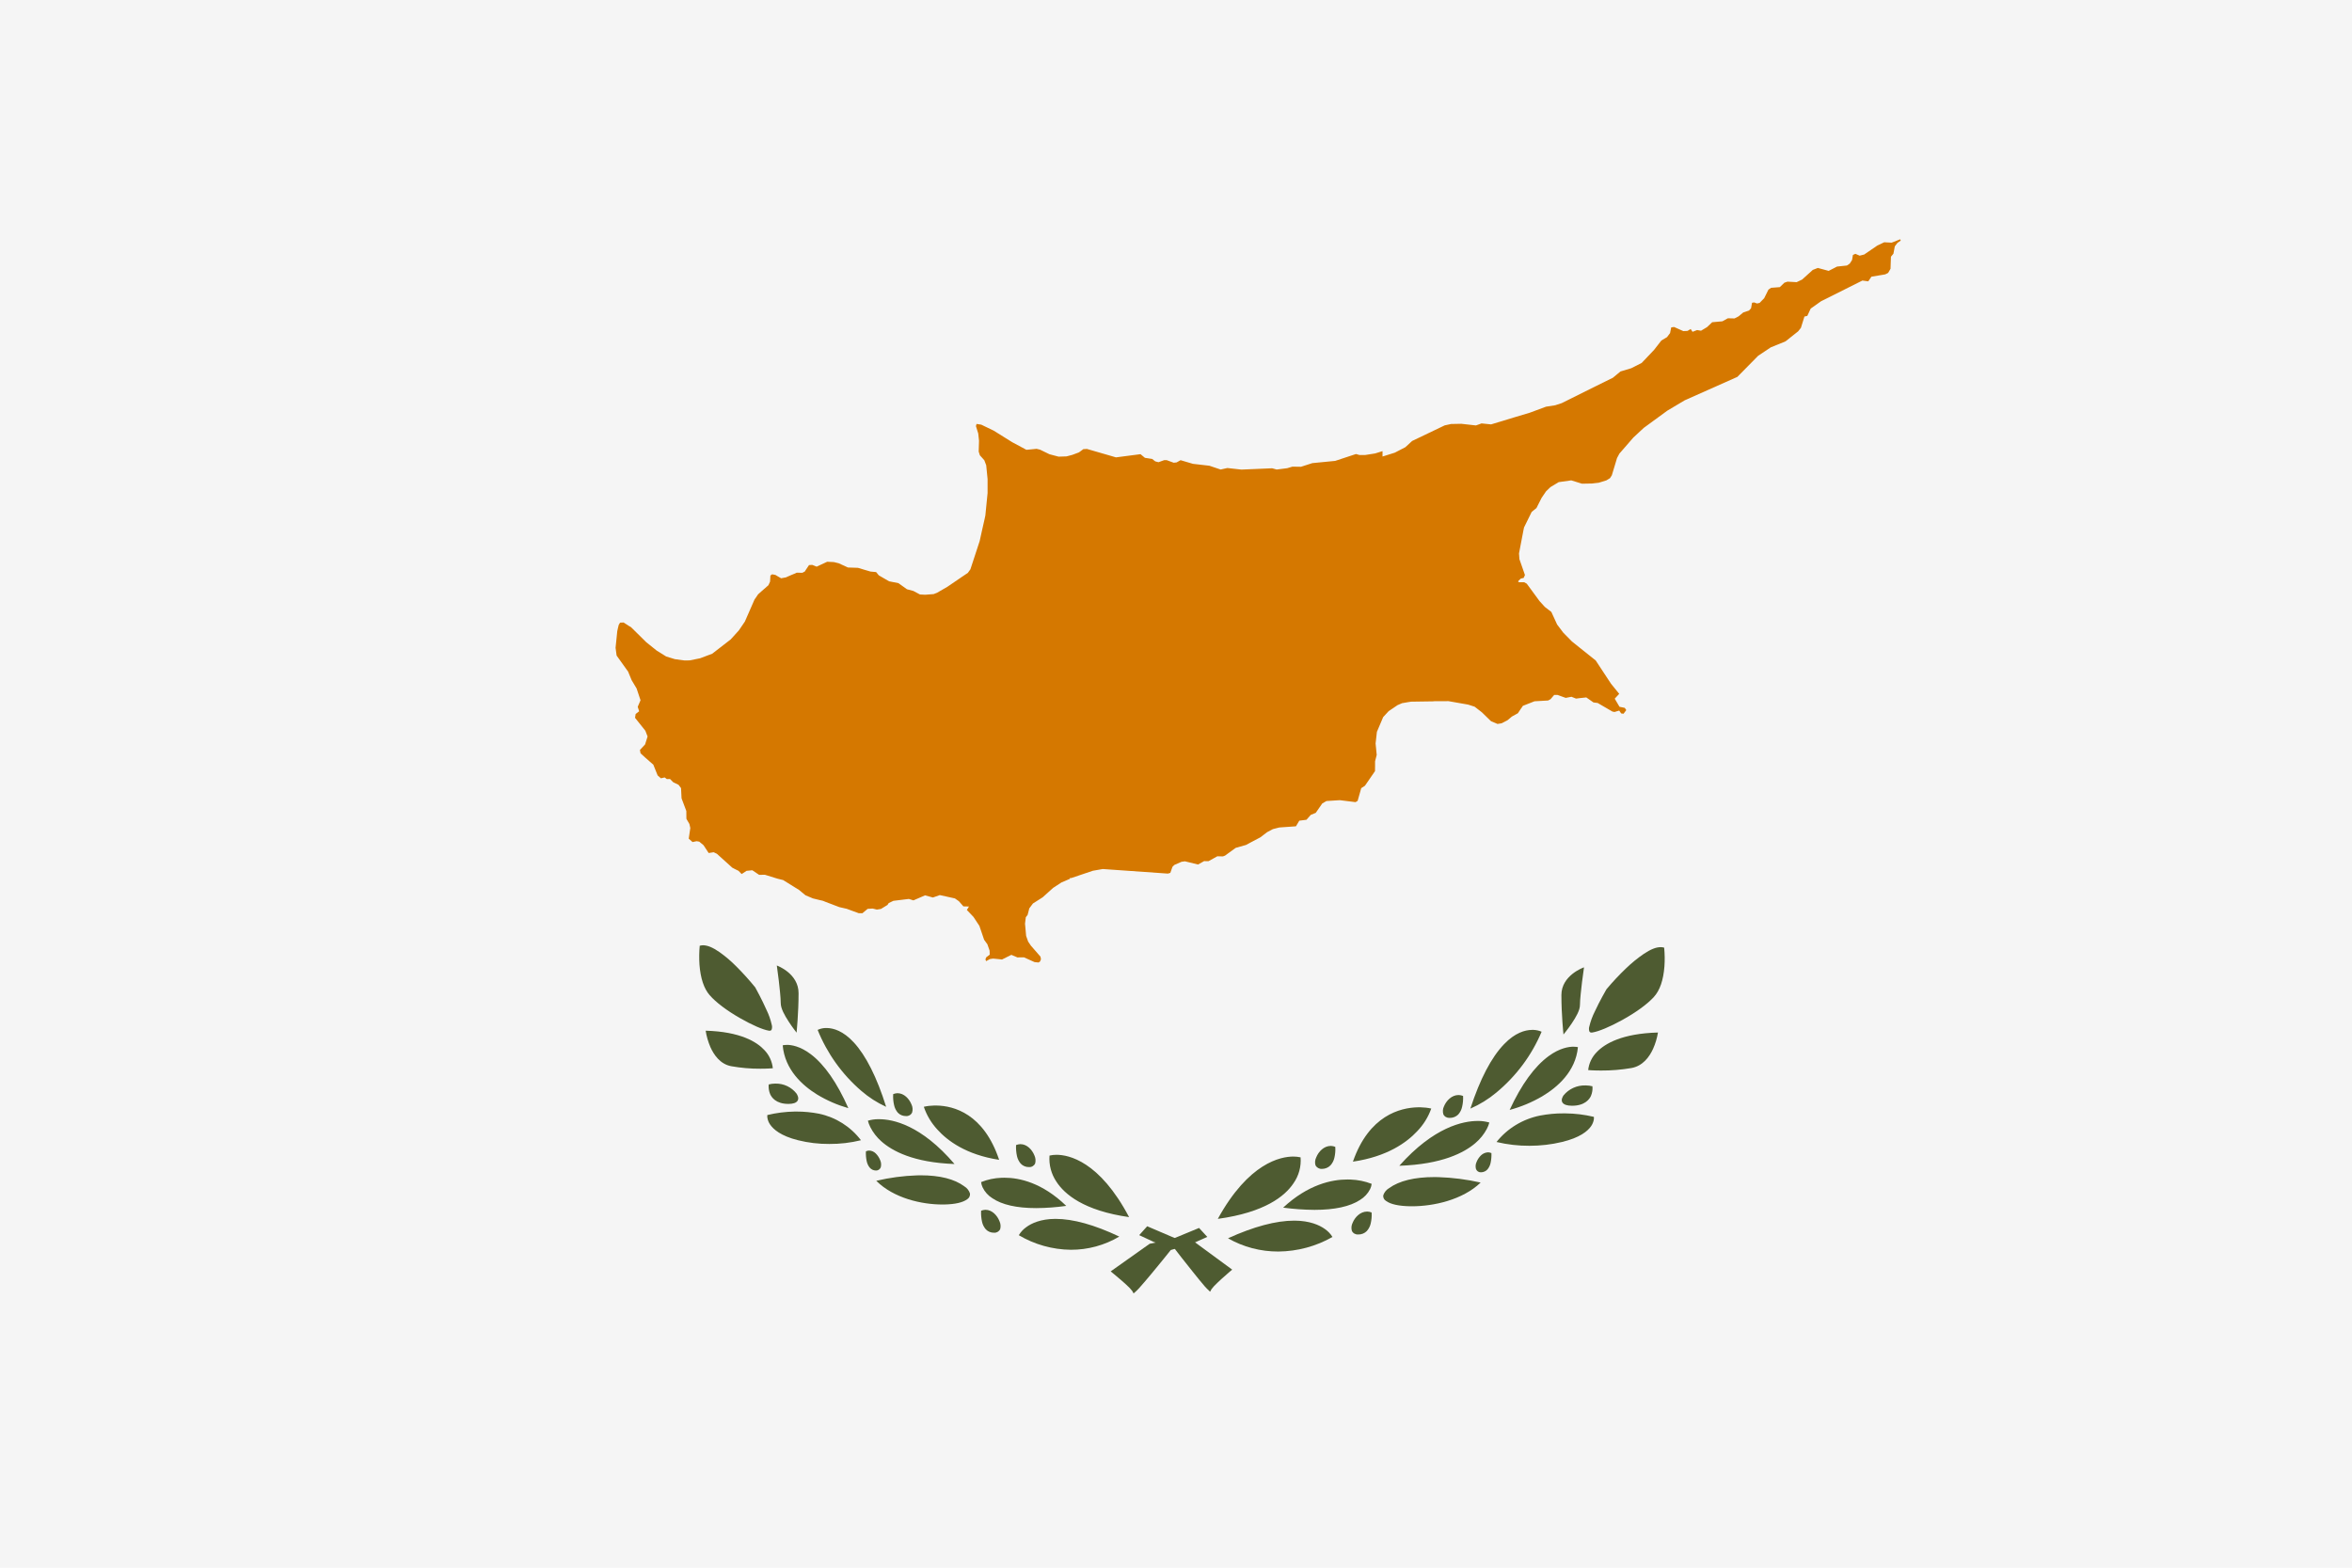 <svg viewBox="0 0 36 24" fill="none" xmlns="http://www.w3.org/2000/svg">
	<path d="M36 24H0V0H36" fill="#F5F5F5" />
	<path
		d="M18.523 19.774C18.518 19.771 18.513 19.768 18.509 19.764L18.505 19.759C18.482 19.738 18.461 19.716 18.441 19.694C18.388 19.633 18.316 19.544 18.254 19.466C18.129 19.311 18.026 19.177 18.007 19.152L17.975 19.11L17.664 19.015L17.437 18.909L17.559 18.773L17.975 18.951L18.286 19.015L18.86 19.437C18.859 19.438 18.776 19.507 18.694 19.582C18.658 19.615 18.612 19.658 18.579 19.693C18.566 19.707 18.553 19.723 18.542 19.738C18.535 19.75 18.529 19.762 18.523 19.774ZM16.39 19.133C16.11 19.13 15.835 19.053 15.594 18.91C15.623 18.861 15.662 18.819 15.709 18.786C15.786 18.729 15.927 18.661 16.153 18.66H16.157C16.425 18.66 16.753 18.751 17.132 18.931C16.908 19.064 16.651 19.134 16.39 19.133ZM15.215 18.872C15.167 18.873 15.121 18.854 15.088 18.819C15.06 18.786 15.04 18.747 15.031 18.704C15.019 18.649 15.014 18.592 15.017 18.535C15.037 18.527 15.058 18.522 15.08 18.521H15.084C15.185 18.521 15.264 18.608 15.298 18.695C15.316 18.733 15.32 18.776 15.309 18.817C15.292 18.853 15.254 18.875 15.215 18.872ZM17.282 18.633C16.588 18.534 16.294 18.283 16.169 18.09C16.09 17.972 16.053 17.832 16.064 17.691C16.098 17.683 16.135 17.679 16.17 17.679C16.355 17.679 16.827 17.772 17.282 18.633ZM15.859 18.495C15.562 18.495 15.336 18.444 15.188 18.343C15.124 18.303 15.073 18.246 15.04 18.178C15.028 18.153 15.02 18.125 15.017 18.097C15.115 18.057 15.22 18.035 15.327 18.031C15.342 18.031 15.358 18.03 15.374 18.03C15.603 18.03 15.952 18.105 16.32 18.461C16.167 18.483 16.013 18.494 15.859 18.495ZM14.423 18.44C14.11 18.44 13.68 18.345 13.412 18.077C13.616 18.029 13.824 18.001 14.034 17.994C14.053 17.993 14.073 17.993 14.092 17.993C14.386 17.993 14.61 18.05 14.76 18.162C14.802 18.187 14.833 18.227 14.847 18.273C14.85 18.308 14.834 18.341 14.805 18.359C14.737 18.41 14.617 18.437 14.447 18.44L14.423 18.44ZM13.409 17.92C13.371 17.92 13.334 17.903 13.31 17.873C13.287 17.844 13.272 17.809 13.265 17.773C13.255 17.724 13.251 17.675 13.254 17.626C13.269 17.619 13.286 17.614 13.303 17.614C13.342 17.615 13.379 17.632 13.406 17.66C13.436 17.69 13.459 17.726 13.474 17.766C13.488 17.799 13.49 17.836 13.481 17.871C13.469 17.901 13.441 17.92 13.409 17.92ZM15.75 17.867C15.702 17.868 15.656 17.849 15.623 17.814C15.595 17.781 15.575 17.741 15.566 17.699C15.554 17.644 15.549 17.587 15.552 17.53C15.572 17.522 15.593 17.517 15.615 17.516H15.619C15.72 17.516 15.799 17.603 15.833 17.689C15.851 17.728 15.855 17.771 15.844 17.812C15.827 17.848 15.79 17.87 15.75 17.867ZM14.61 17.82C13.98 17.798 13.654 17.619 13.49 17.473C13.421 17.412 13.363 17.338 13.321 17.255C13.305 17.224 13.293 17.191 13.284 17.157C13.335 17.142 13.388 17.134 13.441 17.134H13.455C13.668 17.134 14.1 17.223 14.61 17.82ZM15.293 17.756C14.787 17.679 14.5 17.462 14.348 17.293C14.255 17.193 14.184 17.074 14.14 16.944C14.191 16.932 14.243 16.926 14.296 16.925C14.303 16.925 14.31 16.925 14.317 16.925C14.324 16.925 14.332 16.925 14.339 16.925C14.594 16.93 15.056 17.046 15.293 17.756ZM12.693 17.513C12.532 17.514 12.371 17.495 12.215 17.456C11.95 17.39 11.836 17.288 11.787 17.215C11.766 17.185 11.752 17.15 11.746 17.114C11.744 17.1 11.743 17.085 11.745 17.071L11.746 17.07C11.883 17.037 12.024 17.019 12.165 17.017C12.174 17.017 12.184 17.017 12.194 17.017C12.309 17.017 12.423 17.028 12.536 17.05C12.792 17.104 13.02 17.248 13.178 17.456C13.02 17.495 12.857 17.514 12.693 17.513ZM13.869 17.086C13.821 17.087 13.775 17.069 13.742 17.034C13.714 17.001 13.694 16.961 13.685 16.918C13.672 16.863 13.668 16.807 13.671 16.75C13.691 16.742 13.712 16.737 13.734 16.736H13.738C13.838 16.736 13.918 16.823 13.952 16.91C13.97 16.948 13.973 16.991 13.961 17.031C13.945 17.067 13.908 17.089 13.869 17.086ZM12.985 16.965C12.817 16.917 12.656 16.847 12.506 16.756C12.284 16.619 12.013 16.378 11.98 16.003C11.997 15.999 12.015 15.997 12.032 15.997C12.036 15.997 12.04 15.996 12.045 15.996C12.111 15.996 12.247 16.015 12.411 16.14C12.62 16.299 12.813 16.576 12.985 16.965ZM13.562 16.944C13.425 16.881 13.297 16.799 13.183 16.7C12.889 16.447 12.66 16.127 12.515 15.767C12.551 15.75 12.59 15.74 12.63 15.738C12.634 15.738 12.638 15.738 12.642 15.738C12.648 15.738 12.655 15.738 12.661 15.738C12.757 15.741 12.904 15.781 13.067 15.957C13.254 16.159 13.421 16.491 13.563 16.943L13.563 16.944L13.562 16.944ZM12.067 16.9C11.874 16.9 11.808 16.796 11.788 16.75C11.769 16.704 11.761 16.653 11.766 16.602C11.797 16.594 11.83 16.589 11.862 16.589H11.869C11.995 16.586 12.115 16.643 12.192 16.742C12.202 16.758 12.234 16.81 12.208 16.851C12.187 16.884 12.14 16.9 12.067 16.9ZM11.639 16.361C11.49 16.362 11.341 16.349 11.194 16.323C11.022 16.292 10.925 16.146 10.873 16.029C10.839 15.949 10.814 15.865 10.801 15.779C11.332 15.794 11.584 15.95 11.701 16.077C11.773 16.152 11.818 16.25 11.829 16.354C11.828 16.354 11.753 16.361 11.639 16.361ZM12.193 15.809C12.192 15.808 12.131 15.732 12.071 15.639C12.008 15.542 11.95 15.439 11.95 15.356C11.95 15.275 11.931 15.105 11.92 15.011C11.905 14.892 11.891 14.79 11.89 14.781C11.903 14.786 12.223 14.905 12.223 15.205C12.223 15.504 12.193 15.806 12.193 15.809ZM11.779 15.78C11.776 15.78 11.773 15.78 11.769 15.779C11.675 15.764 11.509 15.691 11.326 15.586C11.123 15.47 10.958 15.345 10.862 15.235C10.774 15.134 10.722 14.977 10.706 14.766C10.7 14.67 10.701 14.575 10.71 14.479C10.727 14.474 10.745 14.471 10.762 14.471C10.833 14.473 10.908 14.504 11.01 14.574C11.103 14.64 11.19 14.714 11.27 14.795C11.371 14.896 11.467 15.002 11.558 15.114L11.559 15.115C11.57 15.134 11.66 15.298 11.731 15.458C11.767 15.531 11.794 15.608 11.812 15.687C11.819 15.711 11.819 15.735 11.812 15.759C11.809 15.766 11.804 15.773 11.797 15.777C11.791 15.779 11.785 15.78 11.779 15.78Z"
		fill="#4E5B31"
	/>
	<path
		d="M17.35 19.8C17.356 19.798 17.36 19.794 17.364 19.79L17.37 19.785C17.393 19.765 17.415 19.743 17.436 19.72C17.491 19.659 17.565 19.571 17.631 19.492C17.76 19.337 17.867 19.203 17.887 19.178L17.92 19.137L18.243 19.041L18.479 18.936L18.353 18.799L17.92 18.978L17.597 19.041L17 19.464C17.001 19.465 17.087 19.534 17.172 19.608C17.21 19.641 17.258 19.684 17.292 19.719C17.306 19.734 17.319 19.749 17.331 19.765C17.338 19.776 17.344 19.788 17.35 19.8ZM19.568 19.16C19.859 19.157 20.145 19.08 20.395 18.937C20.365 18.888 20.324 18.846 20.276 18.813C20.195 18.756 20.049 18.688 19.814 18.687H19.809C19.531 18.687 19.19 18.778 18.796 18.957C19.029 19.091 19.296 19.161 19.568 19.16ZM20.789 18.899C20.839 18.9 20.887 18.881 20.921 18.846C20.95 18.813 20.971 18.773 20.98 18.731C20.993 18.676 20.998 18.619 20.994 18.562C20.974 18.554 20.952 18.549 20.93 18.548H20.925C20.82 18.548 20.738 18.635 20.703 18.721C20.684 18.76 20.68 18.803 20.692 18.844C20.709 18.88 20.748 18.902 20.789 18.899ZM18.64 18.66C19.362 18.561 19.668 18.31 19.797 18.117C19.88 18 19.918 17.859 19.907 17.718C19.871 17.71 19.833 17.706 19.796 17.706C19.604 17.706 19.113 17.799 18.64 18.66ZM20.12 18.522C20.428 18.522 20.663 18.471 20.817 18.37C20.883 18.33 20.936 18.273 20.971 18.205C20.983 18.18 20.992 18.152 20.995 18.124C20.893 18.084 20.783 18.062 20.672 18.058C20.657 18.058 20.64 18.057 20.624 18.057C20.385 18.057 20.023 18.132 19.64 18.488C19.799 18.509 19.959 18.521 20.12 18.522ZM21.613 18.467C21.938 18.467 22.385 18.372 22.663 18.104C22.451 18.056 22.235 18.028 22.017 18.021C21.997 18.02 21.976 18.02 21.956 18.02C21.651 18.02 21.418 18.077 21.262 18.189C21.219 18.214 21.187 18.254 21.172 18.3C21.168 18.335 21.185 18.368 21.216 18.386C21.286 18.437 21.411 18.464 21.587 18.467L21.613 18.467ZM22.666 17.947C22.706 17.947 22.744 17.93 22.769 17.901C22.793 17.871 22.809 17.836 22.816 17.8C22.826 17.752 22.83 17.702 22.828 17.653C22.812 17.646 22.794 17.641 22.777 17.641C22.736 17.643 22.698 17.659 22.669 17.687C22.638 17.717 22.614 17.753 22.599 17.793C22.584 17.826 22.582 17.864 22.592 17.898C22.604 17.928 22.633 17.948 22.666 17.947ZM20.233 17.895C20.282 17.895 20.33 17.876 20.364 17.841C20.394 17.808 20.414 17.769 20.424 17.726C20.437 17.671 20.442 17.614 20.438 17.558C20.418 17.549 20.396 17.544 20.373 17.543H20.369C20.264 17.543 20.182 17.63 20.147 17.717C20.128 17.755 20.123 17.799 20.135 17.839C20.153 17.875 20.192 17.897 20.233 17.895ZM21.418 17.847C22.073 17.825 22.412 17.646 22.582 17.5C22.654 17.439 22.714 17.365 22.758 17.282C22.774 17.251 22.787 17.219 22.796 17.185C22.743 17.17 22.688 17.161 22.633 17.161H22.618C22.397 17.161 21.948 17.251 21.418 17.847ZM20.708 17.784C21.234 17.707 21.532 17.489 21.69 17.32C21.787 17.22 21.861 17.101 21.907 16.971C21.853 16.959 21.799 16.953 21.744 16.952C21.737 16.952 21.73 16.952 21.723 16.952C21.715 16.952 21.707 16.952 21.7 16.952C21.435 16.958 20.954 17.074 20.708 17.784ZM23.41 17.541C23.578 17.541 23.745 17.522 23.907 17.483C24.183 17.417 24.301 17.316 24.352 17.243C24.374 17.212 24.388 17.178 24.395 17.141C24.397 17.127 24.398 17.113 24.396 17.098L24.395 17.098C24.253 17.064 24.107 17.046 23.96 17.045C23.95 17.045 23.94 17.045 23.93 17.045C23.81 17.044 23.691 17.056 23.574 17.078C23.308 17.131 23.071 17.275 22.906 17.483C23.071 17.522 23.24 17.542 23.41 17.541ZM22.188 17.114C22.238 17.115 22.286 17.096 22.32 17.062C22.35 17.028 22.37 16.988 22.379 16.945C22.392 16.891 22.397 16.834 22.394 16.778C22.373 16.77 22.351 16.765 22.329 16.764H22.324C22.22 16.764 22.137 16.851 22.102 16.937C22.083 16.975 22.08 17.018 22.092 17.059C22.109 17.095 22.147 17.116 22.188 17.114ZM23.107 16.992C23.282 16.945 23.449 16.875 23.605 16.784C23.835 16.647 24.117 16.406 24.152 16.031C24.134 16.027 24.116 16.025 24.098 16.025C24.094 16.025 24.089 16.024 24.084 16.024C24.015 16.024 23.874 16.043 23.704 16.168C23.487 16.327 23.286 16.604 23.107 16.992ZM22.507 16.971C22.65 16.909 22.782 16.827 22.901 16.728C23.207 16.475 23.445 16.155 23.596 15.795C23.558 15.778 23.517 15.769 23.476 15.767C23.472 15.766 23.468 15.766 23.463 15.766C23.457 15.766 23.451 15.766 23.444 15.767C23.344 15.769 23.191 15.809 23.022 15.985C22.827 16.187 22.654 16.518 22.506 16.971L22.506 16.972L22.507 16.971ZM24.062 16.928C24.262 16.928 24.331 16.823 24.351 16.778C24.371 16.731 24.379 16.68 24.374 16.63C24.341 16.622 24.308 16.617 24.274 16.617H24.267C24.136 16.613 24.012 16.671 23.931 16.77C23.921 16.785 23.888 16.838 23.915 16.879C23.937 16.911 23.986 16.928 24.062 16.928ZM24.506 16.389C24.661 16.39 24.816 16.377 24.969 16.351C25.148 16.32 25.249 16.174 25.302 16.057C25.338 15.977 25.363 15.893 25.377 15.807C24.825 15.822 24.564 15.978 24.442 16.105C24.367 16.18 24.32 16.278 24.309 16.382C24.309 16.382 24.387 16.389 24.506 16.389ZM23.931 15.837C23.931 15.836 23.995 15.761 24.057 15.668C24.122 15.57 24.183 15.468 24.183 15.384C24.183 15.304 24.203 15.134 24.214 15.04C24.229 14.92 24.244 14.818 24.245 14.809C24.231 14.814 23.899 14.934 23.899 15.233C23.899 15.532 23.93 15.834 23.931 15.837ZM24.36 15.808C24.364 15.808 24.367 15.808 24.371 15.807C24.469 15.792 24.641 15.72 24.831 15.615C25.042 15.498 25.214 15.373 25.314 15.263C25.406 15.163 25.46 15.005 25.476 14.794C25.483 14.699 25.481 14.603 25.472 14.508C25.454 14.502 25.436 14.5 25.417 14.5C25.344 14.501 25.266 14.533 25.16 14.603C25.064 14.669 24.973 14.743 24.89 14.823C24.784 14.924 24.684 15.031 24.591 15.142L24.589 15.144C24.578 15.163 24.484 15.326 24.41 15.486C24.373 15.559 24.345 15.636 24.326 15.716C24.319 15.739 24.319 15.764 24.326 15.787C24.329 15.794 24.335 15.801 24.342 15.805C24.348 15.807 24.354 15.808 24.36 15.808Z"
		fill="#4E5B31"
	/>
	<path
		d="M29.085 3.663L28.954 3.715L28.84 3.709L28.733 3.76L28.543 3.89L28.535 3.896L28.464 3.914L28.399 3.886L28.361 3.903L28.348 3.98L28.313 4.035L28.269 4.065L28.118 4.081L27.99 4.147L27.824 4.102L27.747 4.132L27.583 4.28L27.499 4.32L27.47 4.318L27.359 4.312L27.312 4.328L27.242 4.396L27.109 4.406L27.068 4.434L27.003 4.565L26.933 4.637L26.893 4.646L26.85 4.63L26.817 4.635L26.802 4.719L26.771 4.754L26.682 4.784L26.611 4.843L26.549 4.875L26.465 4.873H26.446L26.363 4.919L26.207 4.933L26.142 4.995L26.128 5.008L26.098 5.026L26.048 5.056L26.036 5.063L25.976 5.053L25.906 5.08L25.878 5.037L25.829 5.066L25.765 5.069L25.624 5.006L25.58 5.012L25.564 5.09L25.563 5.098L25.516 5.161L25.429 5.213L25.317 5.357L25.128 5.556L24.969 5.637L24.803 5.687L24.687 5.783L24.383 5.933L23.903 6.172L23.805 6.204L23.664 6.226L23.413 6.319L23.192 6.385L23.179 6.389L22.823 6.497L22.677 6.482L22.591 6.513L22.367 6.488L22.211 6.491L22.113 6.512L21.614 6.751L21.511 6.846L21.349 6.93L21.161 6.989L21.161 6.91L21.16 6.907L21.047 6.942L20.894 6.966H20.809L20.756 6.951L20.748 6.953L20.436 7.056L20.087 7.09L19.913 7.146L19.782 7.144L19.701 7.168L19.541 7.188L19.483 7.172L19.471 7.169L19.001 7.189L18.786 7.165L18.683 7.188L18.511 7.13L18.26 7.101L18.202 7.084L18.07 7.045L18.01 7.079L17.965 7.084L17.859 7.045L17.82 7.044L17.732 7.076L17.682 7.063L17.635 7.026L17.524 7.009L17.457 6.953L17.081 7.002L16.979 6.972L16.637 6.873L16.582 6.876L16.514 6.926L16.412 6.964L16.324 6.987L16.203 6.991L16.063 6.954L15.919 6.884L15.866 6.871L15.747 6.883L15.71 6.886L15.492 6.769L15.21 6.593L15.019 6.501L14.947 6.49L14.938 6.524L14.973 6.636L14.985 6.747L14.982 6.849L14.98 6.913L14.998 6.97L15.066 7.046L15.095 7.123L15.116 7.334L15.116 7.549L15.082 7.891L15.071 7.943L15.031 8.12L14.995 8.283L14.853 8.716L14.814 8.77L14.718 8.835L14.501 8.983L14.342 9.075L14.291 9.095L14.162 9.105L14.081 9.101L13.98 9.047L13.882 9.021L13.752 8.928L13.608 8.899L13.451 8.808L13.41 8.758L13.324 8.75L13.205 8.715L13.161 8.701L13.131 8.693L12.979 8.688L12.837 8.623L12.763 8.605L12.661 8.6L12.5 8.675L12.432 8.648L12.383 8.651L12.327 8.735L12.32 8.748L12.281 8.769L12.233 8.768L12.196 8.767L12.155 8.785L12.1 8.808L12.052 8.829L12.028 8.84L12.013 8.842L11.988 8.847L11.956 8.853L11.899 8.82L11.869 8.802L11.819 8.792L11.792 8.811L11.787 8.903L11.762 8.959L11.683 9.028L11.604 9.098L11.548 9.18L11.401 9.516L11.309 9.651L11.28 9.683L11.184 9.789L10.901 10.008L10.715 10.078L10.555 10.11L10.476 10.111L10.329 10.091L10.196 10.05L10.05 9.959L9.89 9.83L9.658 9.601L9.625 9.582L9.618 9.577L9.545 9.53L9.491 9.532L9.47 9.567L9.458 9.617L9.448 9.662L9.422 9.917L9.438 10.036L9.614 10.282L9.668 10.413L9.677 10.428L9.741 10.535L9.744 10.54L9.804 10.72L9.761 10.821L9.783 10.889L9.729 10.931L9.72 10.989L9.878 11.187L9.912 11.275L9.874 11.396L9.812 11.463L9.795 11.481L9.804 11.532L9.876 11.598L10 11.707L10.066 11.871L10.116 11.915L10.174 11.902L10.207 11.927L10.256 11.926L10.304 11.975L10.335 11.99L10.385 12.014L10.424 12.065L10.432 12.222L10.505 12.416L10.506 12.522L10.507 12.537L10.552 12.614L10.566 12.676L10.542 12.839L10.6 12.891L10.663 12.878L10.703 12.885L10.768 12.939L10.847 13.059L10.924 13.047L10.973 13.071L11.209 13.284L11.263 13.312L11.266 13.313L11.304 13.332L11.352 13.381L11.426 13.332L11.435 13.331L11.515 13.323L11.619 13.393L11.708 13.392L11.902 13.452L11.987 13.473L12.157 13.579L12.23 13.624L12.272 13.659L12.329 13.706L12.443 13.754L12.541 13.778L12.594 13.79L12.634 13.806L12.846 13.887L12.96 13.913L13.066 13.952L13.143 13.98L13.2 13.981L13.28 13.914L13.357 13.909L13.421 13.925L13.484 13.915L13.584 13.854L13.603 13.825L13.674 13.791L13.911 13.762L13.981 13.784L14.159 13.707L14.279 13.74L14.385 13.703L14.616 13.754L14.677 13.797L14.746 13.876L14.754 13.876L14.831 13.878L14.799 13.931L14.9 14.037L14.991 14.175L14.997 14.193L15.063 14.387L15.113 14.456L15.147 14.553L15.149 14.615L15.095 14.656L15.086 14.679L15.083 14.688L15.094 14.714L15.114 14.703L15.153 14.682L15.2 14.675L15.282 14.683L15.337 14.689L15.423 14.646L15.48 14.618L15.572 14.657L15.673 14.656L15.715 14.675L15.835 14.729L15.896 14.735L15.919 14.72L15.933 14.686L15.926 14.646L15.88 14.593L15.778 14.476L15.737 14.415L15.706 14.328L15.696 14.216L15.689 14.141L15.701 14.042L15.729 14.006L15.749 13.928L15.754 13.907L15.81 13.832L15.959 13.737L16.119 13.593L16.246 13.51L16.376 13.454L16.38 13.438L16.394 13.443L16.726 13.331L16.731 13.33L16.879 13.304L17.876 13.374L17.913 13.363L17.946 13.27L17.964 13.252L17.976 13.241L18.085 13.193L18.137 13.186L18.337 13.235L18.43 13.183L18.497 13.184L18.633 13.109L18.718 13.111L18.75 13.099L18.914 12.98L19.073 12.935L19.114 12.913L19.128 12.905L19.291 12.819L19.394 12.74L19.483 12.693L19.581 12.668L19.836 12.65L19.887 12.564L19.997 12.55L20.063 12.475L20.139 12.444L20.239 12.3L20.303 12.263L20.507 12.25L20.748 12.28L20.78 12.261L20.835 12.066L20.892 12.029L21.046 11.805L21.047 11.723V11.655L21.072 11.557L21.055 11.382L21.075 11.204L21.171 10.978L21.255 10.887L21.391 10.795L21.461 10.765L21.559 10.748L21.573 10.746L21.598 10.742L21.935 10.737C21.94 10.733 22.058 10.735 22.058 10.735L22.17 10.734L22.455 10.784L22.475 10.788L22.571 10.819L22.682 10.905L22.8 11.02L22.822 11.041L22.898 11.073L22.921 11.083L22.984 11.073L23.073 11.027L23.141 10.97L23.233 10.919L23.235 10.916L23.287 10.838L23.288 10.837L23.289 10.837L23.309 10.806L23.487 10.736L23.696 10.724L23.72 10.711L23.733 10.704L23.788 10.639L23.84 10.639L23.965 10.684L24.053 10.667L24.123 10.695L24.177 10.688L24.28 10.677L24.39 10.754L24.454 10.762L24.681 10.894L24.692 10.896L24.699 10.897L24.712 10.9L24.738 10.892L24.778 10.88L24.784 10.879L24.789 10.886L24.814 10.922L24.85 10.927L24.892 10.871L24.875 10.846L24.869 10.837L24.788 10.82L24.715 10.696L24.784 10.622L24.658 10.467L24.652 10.457L24.614 10.4L24.424 10.111L24.177 9.914L24.09 9.844L24.06 9.82L23.928 9.686L23.833 9.56L23.745 9.368L23.646 9.292L23.566 9.204L23.562 9.199L23.397 8.974L23.369 8.936L23.33 8.914L23.248 8.913L23.24 8.905L23.235 8.9L23.238 8.897L23.277 8.858L23.322 8.847L23.341 8.803L23.256 8.559L23.256 8.551L23.25 8.473L23.318 8.118L23.327 8.075L23.444 7.837L23.517 7.778L23.596 7.622L23.664 7.522L23.729 7.459L23.74 7.452L23.858 7.381L24.05 7.354L24.214 7.405L24.37 7.402L24.401 7.398L24.471 7.39L24.588 7.354L24.643 7.32L24.671 7.276L24.731 7.077L24.75 7.013L24.787 6.944L24.999 6.7L25.159 6.551L25.52 6.287L25.787 6.128L26.592 5.77L26.91 5.447L27.103 5.318L27.329 5.226L27.523 5.072L27.565 5.019L27.619 4.846L27.663 4.836L27.703 4.749L27.715 4.724L27.873 4.612L27.891 4.603L28.506 4.295L28.596 4.307L28.644 4.236L28.823 4.206L28.856 4.2L28.9 4.178L28.937 4.114V4.101L28.943 3.93L28.981 3.884L29.002 3.772L29.021 3.746L29.042 3.719L29.093 3.683L29.084 3.662L29.085 3.663Z"
		fill="#D57800"
	/>
</svg>
